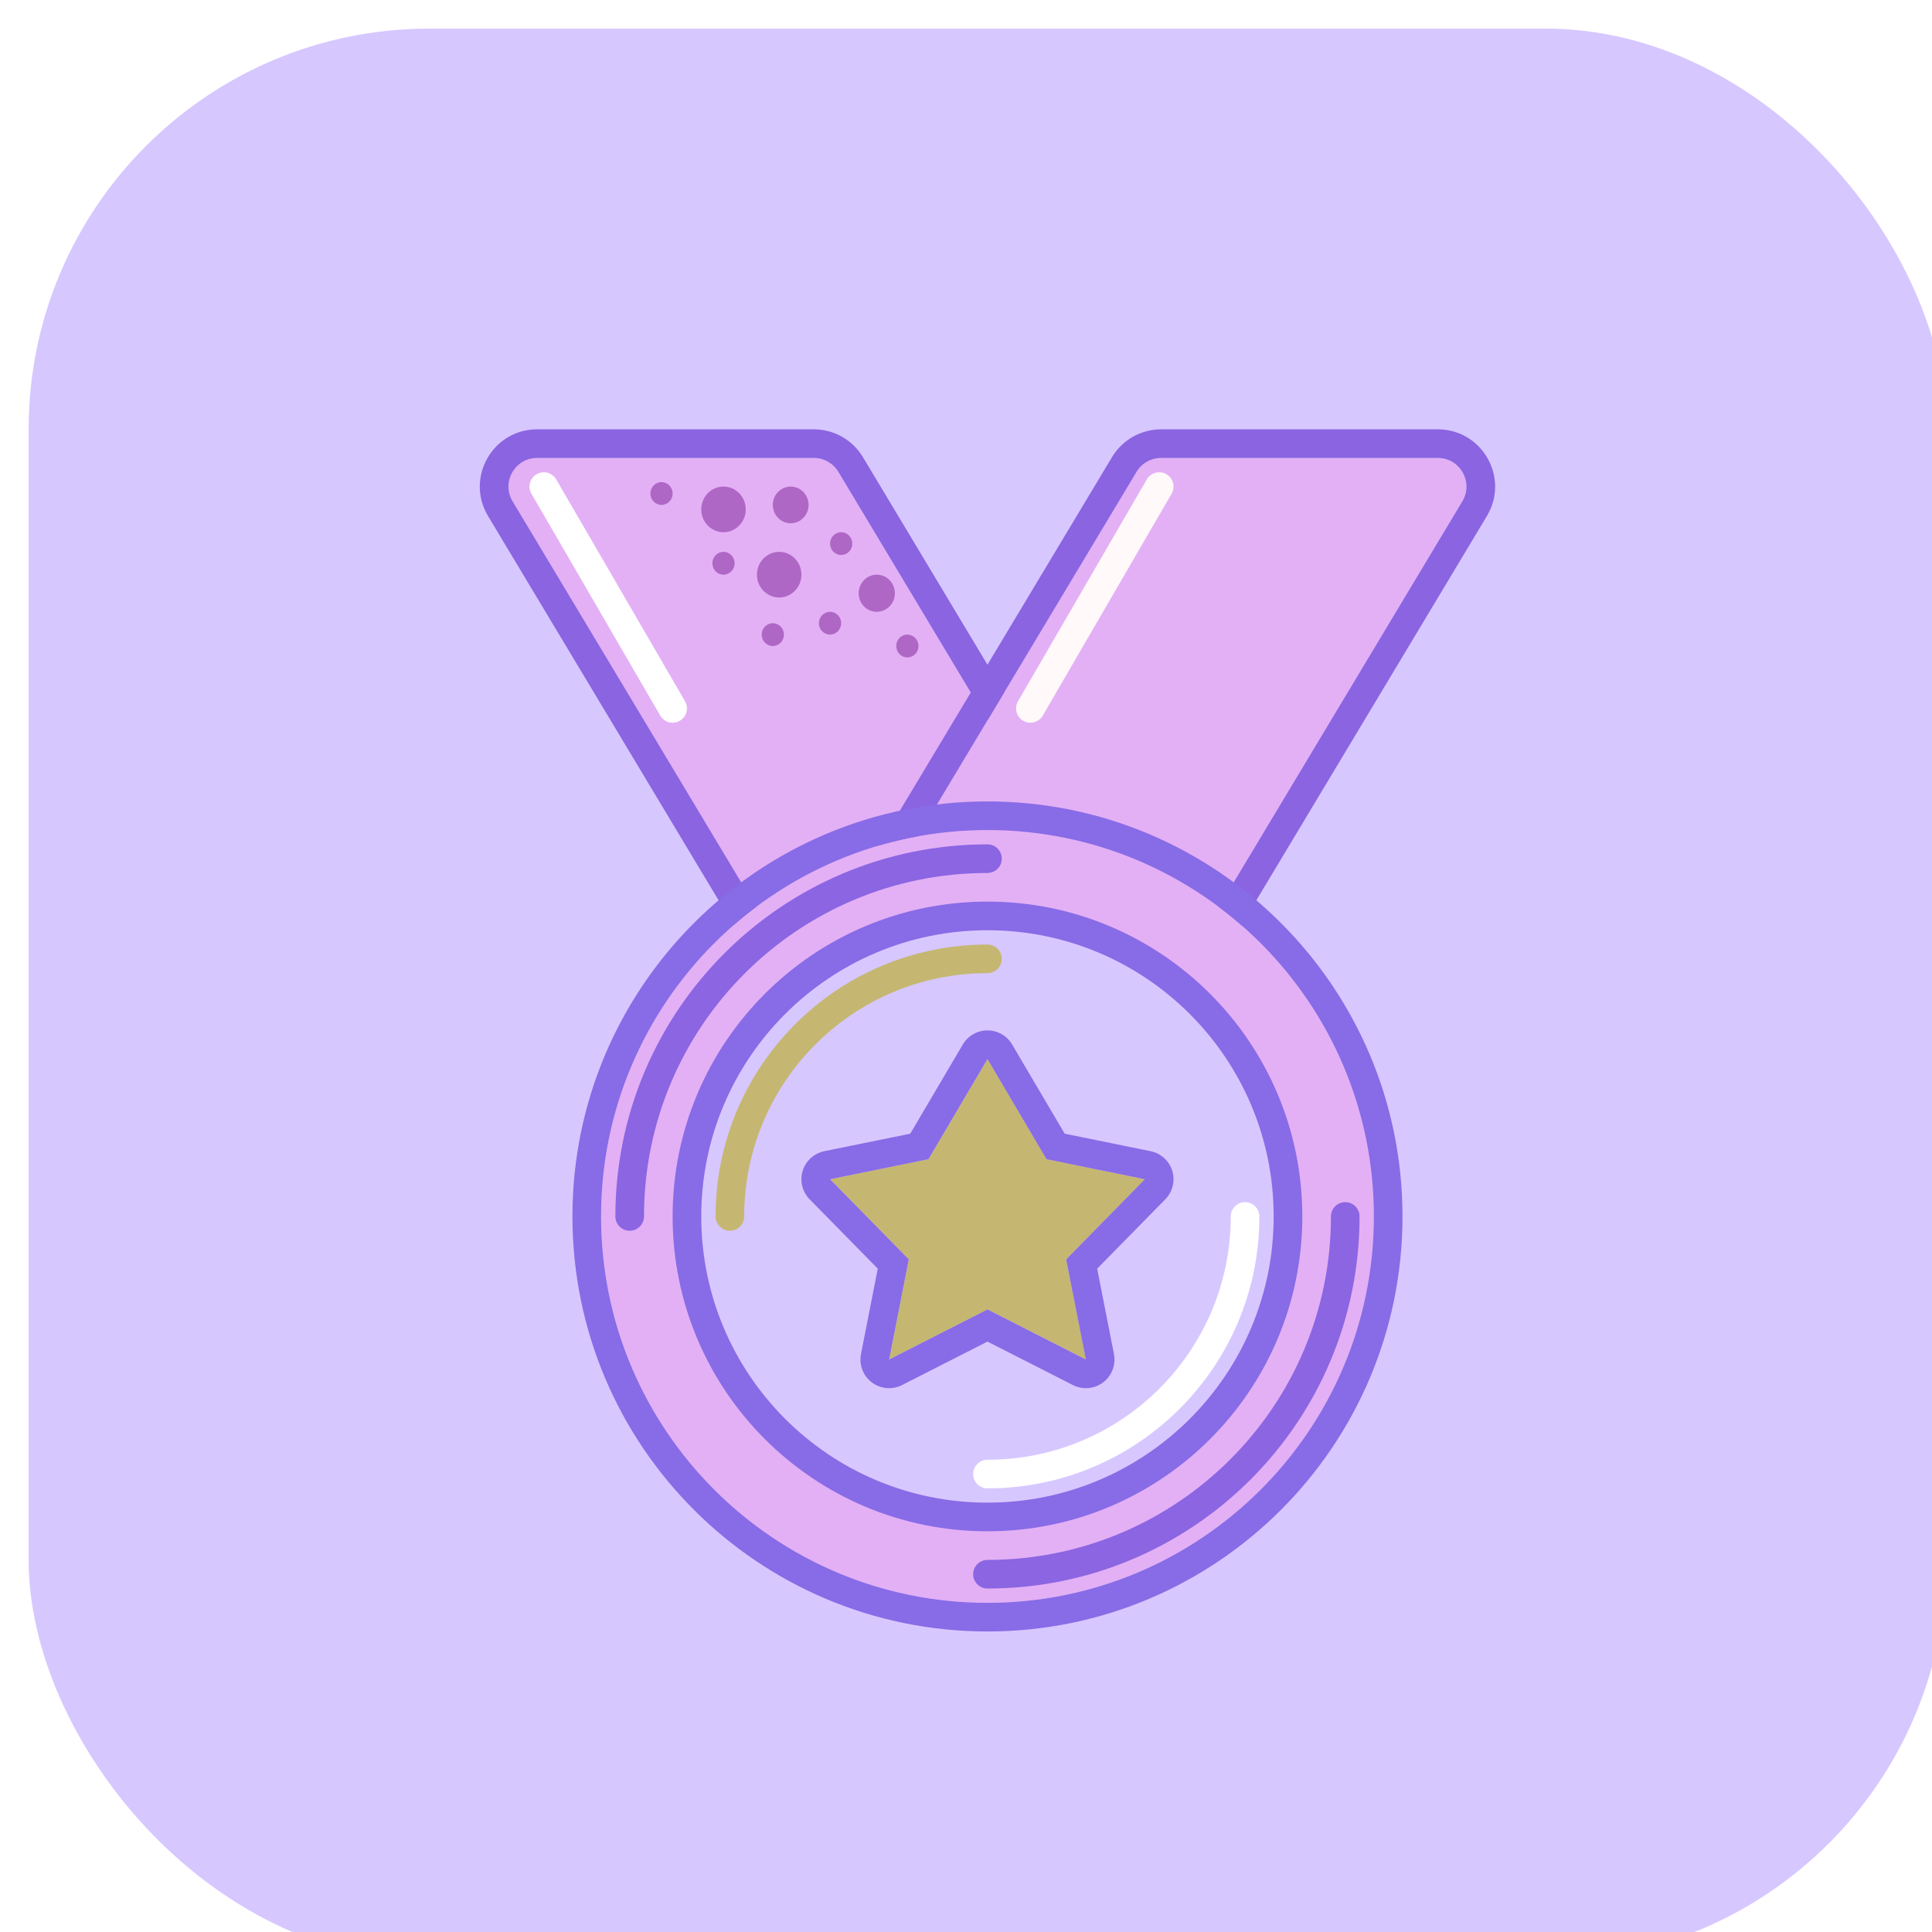 <svg viewBox="0 0 135 135" fill="none" xmlns="http://www.w3.org/2000/svg">
	<g filter="url(#filter0_d_556_1416)">
	<rect width="134" height="135" rx="28" fill="#D7C7FF"/>
	<path d="M56.583 30.971C56.221 30.369 55.57 30 54.868 30H35.532C33.978 30 33.018 31.696 33.817 33.029L55.417 69.029C55.779 69.631 56.43 70 57.132 70H76.468C78.022 70 78.982 68.304 78.183 66.971L56.583 30.971Z" fill="#E3B0F5"/>
	<path fill-rule="evenodd" clip-rule="evenodd" d="M54.867 28H35.532C32.423 28 30.503 31.392 32.102 34.058L53.702 70.058C54.425 71.263 55.727 72 57.132 72H76.468C79.577 72 81.497 68.608 79.897 65.942L58.297 29.942C57.575 28.737 56.273 28 54.867 28ZM54.867 30C55.57 30 56.221 30.369 56.582 30.971L78.182 66.971C78.982 68.304 78.022 70 76.468 70H57.132C56.43 70 55.779 69.631 55.417 69.029L33.817 33.029C33.017 31.696 33.978 30 35.532 30H54.867Z" fill="#8B64E1"/>
	<path d="M77.417 30.971C77.779 30.369 78.43 30 79.132 30H98.468C100.022 30 100.982 31.696 100.183 33.029L78.583 69.029C78.221 69.631 77.57 70 76.868 70H57.532C55.978 70 55.018 68.304 55.817 66.971L77.417 30.971Z" fill="#E3B0F5"/>
	<path fill-rule="evenodd" clip-rule="evenodd" d="M79.132 28H98.468C101.577 28 103.497 31.392 101.898 34.058L80.297 70.058C79.575 71.263 78.273 72 76.868 72H57.532C54.423 72 52.503 68.608 54.102 65.942L75.702 29.942C76.425 28.737 77.727 28 79.132 28ZM79.132 30C78.43 30 77.779 30.369 77.417 30.971L55.817 66.971C55.017 68.304 55.978 70 57.532 70H76.868C77.57 70 78.221 69.631 78.582 69.029L100.183 33.029C100.982 31.696 100.022 30 98.468 30H79.132Z" fill="#8B64E1"/>
	<path fill-rule="evenodd" clip-rule="evenodd" d="M79.502 31.135C79.98 31.413 80.142 32.025 79.865 32.502L70.865 48.002C70.587 48.48 69.975 48.642 69.498 48.365C69.02 48.088 68.858 47.476 69.135 46.998L78.135 31.498C78.412 31.02 79.024 30.858 79.502 31.135Z" fill="#FFF9F9"/>
	<path fill-rule="evenodd" clip-rule="evenodd" d="M35.498 31.135C35.02 31.413 34.858 32.025 35.135 32.502L44.135 48.002C44.413 48.48 45.025 48.642 45.502 48.365C45.98 48.088 46.142 47.476 45.865 46.998L36.865 31.498C36.587 31.02 35.976 30.858 35.498 31.135Z" fill="white"/>
	<path d="M54.5 33.281C54.5 33.989 53.94 34.562 53.25 34.562C52.56 34.562 52 33.989 52 33.281C52 32.574 52.56 32 53.25 32C53.94 32 54.5 32.574 54.5 33.281Z" fill="#AF67C5"/>
	<path d="M50.11 33.594C50.11 34.474 49.414 35.188 48.555 35.188C47.696 35.188 47 34.474 47 33.594C47 32.714 47.696 32 48.555 32C49.414 32 50.11 32.714 50.11 33.594Z" fill="#AF67C5"/>
	<path d="M54 38.156C54 39.036 53.304 39.75 52.445 39.75C51.586 39.75 50.89 39.036 50.89 38.156C50.89 37.276 51.586 36.562 52.445 36.562C53.304 36.562 54 37.276 54 38.156Z" fill="#AF67C5"/>
	<path d="M57.555 35.984C57.555 36.425 57.207 36.781 56.777 36.781C56.348 36.781 56 36.425 56 35.984C56 35.544 56.348 35.188 56.777 35.188C57.207 35.188 57.555 35.544 57.555 35.984Z" fill="#AF67C5"/>
	<path d="M49.332 37.359C49.332 37.8 48.984 38.156 48.555 38.156C48.125 38.156 47.777 37.8 47.777 37.359C47.777 36.919 48.125 36.562 48.555 36.562C48.984 36.562 49.332 36.919 49.332 37.359Z" fill="#AF67C5"/>
	<path d="M45 32.484C45 32.925 44.652 33.281 44.222 33.281C43.793 33.281 43.445 32.925 43.445 32.484C43.445 32.044 43.793 31.688 44.222 31.688C44.652 31.688 45 32.044 45 32.484Z" fill="#AF67C5"/>
	<path d="M56.777 41.547C56.777 41.987 56.429 42.344 56 42.344C55.571 42.344 55.222 41.987 55.222 41.547C55.222 41.107 55.571 40.75 56 40.75C56.429 40.75 56.777 41.107 56.777 41.547Z" fill="#AF67C5"/>
	<path d="M52.777 42.344C52.777 42.784 52.429 43.141 52 43.141C51.571 43.141 51.222 42.784 51.222 42.344C51.222 41.904 51.571 41.547 52 41.547C52.429 41.547 52.777 41.904 52.777 42.344Z" fill="#AF67C5"/>
	<path d="M60.531 39.453C60.531 40.169 59.964 40.75 59.265 40.75C58.566 40.75 58 40.169 58 39.453C58 38.737 58.566 38.156 59.265 38.156C59.964 38.156 60.531 38.737 60.531 39.453Z" fill="#AF67C5"/>
	<path d="M62.18 43.141C62.18 43.581 61.832 43.938 61.402 43.938C60.973 43.938 60.625 43.581 60.625 43.141C60.625 42.7 60.973 42.344 61.402 42.344C61.832 42.344 62.18 42.7 62.18 43.141Z" fill="#AF67C5"/>
	<path d="M94 83C94 97.912 81.912 110 67 110C52.088 110 40 97.912 40 83C40 68.088 52.088 56 67 56C81.912 56 94 68.088 94 83Z" fill="#E3B0F5"/>
	<path fill-rule="evenodd" clip-rule="evenodd" d="M96 83C96 99.016 83.016 112 67 112C50.984 112 38 99.016 38 83C38 66.984 50.984 54 67 54C83.016 54 96 66.984 96 83ZM67 110C81.912 110 94 97.912 94 83C94 68.088 81.912 56 67 56C52.088 56 40 68.088 40 83C40 97.912 52.088 110 67 110Z" fill="#886BE6"/>
	<path fill-rule="evenodd" clip-rule="evenodd" d="M42 84C41.448 84 41 83.552 41 83C41 68.641 52.641 57 67 57C67.552 57 68 57.448 68 58C68 58.552 67.552 59 67 59C53.745 59 43 69.745 43 83C43 83.552 42.552 84 42 84Z" fill="#8B65E2"/>
	<path fill-rule="evenodd" clip-rule="evenodd" d="M92 82C92.552 82 93 82.448 93 83C93 97.359 81.359 109 67 109C66.448 109 66 108.552 66 108C66 107.448 66.448 107 67 107C80.255 107 91 96.255 91 83C91 82.448 91.448 82 92 82Z" fill="#8B65E2"/>
	<path d="M87 83C87 94.046 78.046 103 67 103C55.954 103 47 94.046 47 83C47 71.954 55.954 63 67 63C78.046 63 87 71.954 87 83Z" fill="#D7C7FF"/>
	<path fill-rule="evenodd" clip-rule="evenodd" d="M89 83C89 95.15 79.15 105 67 105C54.85 105 45 95.15 45 83C45 70.85 54.85 61 67 61C79.15 61 89 70.85 89 83ZM67 103C78.046 103 87 94.046 87 83C87 71.954 78.046 63 67 63C55.954 63 47 71.954 47 83C47 94.046 55.954 103 67 103Z" fill="#886BE6"/>
	<path fill-rule="evenodd" clip-rule="evenodd" d="M67 100C76.389 100 84 92.389 84 83C84 82.448 84.448 82 85 82C85.552 82 86 82.448 86 83C86 93.493 77.493 102 67 102C66.448 102 66 101.552 66 101C66 100.448 66.448 100 67 100Z" fill="white"/>
	<path fill-rule="evenodd" clip-rule="evenodd" d="M67 66C57.611 66 50 73.611 50 83C50 83.552 49.552 84 49 84C48.448 84 48 83.552 48 83C48 72.507 56.507 64 67 64C67.552 64 68 64.448 68 65C68 65.552 67.552 66 67 66Z" fill="#C5B771"/>
	<path d="M56 80.4L62.875 79L64.938 75.5L67 72L71.125 79L78 80.4L72.5 86L73.875 93L67 89.5L60.125 93L61.5 86L56 80.4Z" fill="#C5B771"/>
	<path fill-rule="evenodd" clip-rule="evenodd" d="M62.875 79L67 72L71.125 79L78 80.4L72.5 86L73.875 93L67 89.5L60.125 93L61.5 86L56 80.4L62.875 79ZM59.334 86.649L54.573 81.801C54.059 81.278 53.873 80.516 54.087 79.815C54.302 79.114 54.883 78.587 55.601 78.44L61.604 77.218L65.277 70.985C65.636 70.374 66.292 70 67 70C67.708 70 68.364 70.374 68.723 70.985L72.396 77.218L78.399 78.44C79.118 78.587 79.698 79.114 79.913 79.815C80.127 80.516 79.941 81.278 79.427 81.801L74.666 86.649L75.838 92.615C75.985 93.365 75.691 94.135 75.081 94.596C74.47 95.057 73.65 95.129 72.968 94.782L67 91.744L61.032 94.782C60.35 95.129 59.53 95.057 58.92 94.596C58.309 94.135 58.015 93.365 58.163 92.615L59.334 86.649Z" fill="#886BE6"/>
	</g>
	<defs>
	<filter id="filter0_d_556_1416" x="0" y="0" width="136" height="137" filterUnits="userSpaceOnUse" color-interpolation-filters="sRGB">
	<feFlood flood-opacity="0" result="BackgroundImageFix"/>
	<feColorMatrix in="SourceAlpha" type="matrix" values="0 0 0 0 0 0 0 0 0 0 0 0 0 0 0 0 0 0 127 0" result="hardAlpha"/>
	<feOffset dx="2" dy="2"/>
	<feColorMatrix type="matrix" values="0 0 0 0 0.638 0 0 0 0 0.546 0 0 0 0 0.479 0 0 0 0.2 0"/>
	<feBlend mode="normal" in2="BackgroundImageFix" result="effect1_dropShadow_556_1416"/>
	<feBlend mode="normal" in="SourceGraphic" in2="effect1_dropShadow_556_1416" result="shape"/>
	</filter>
	</defs>
</svg>